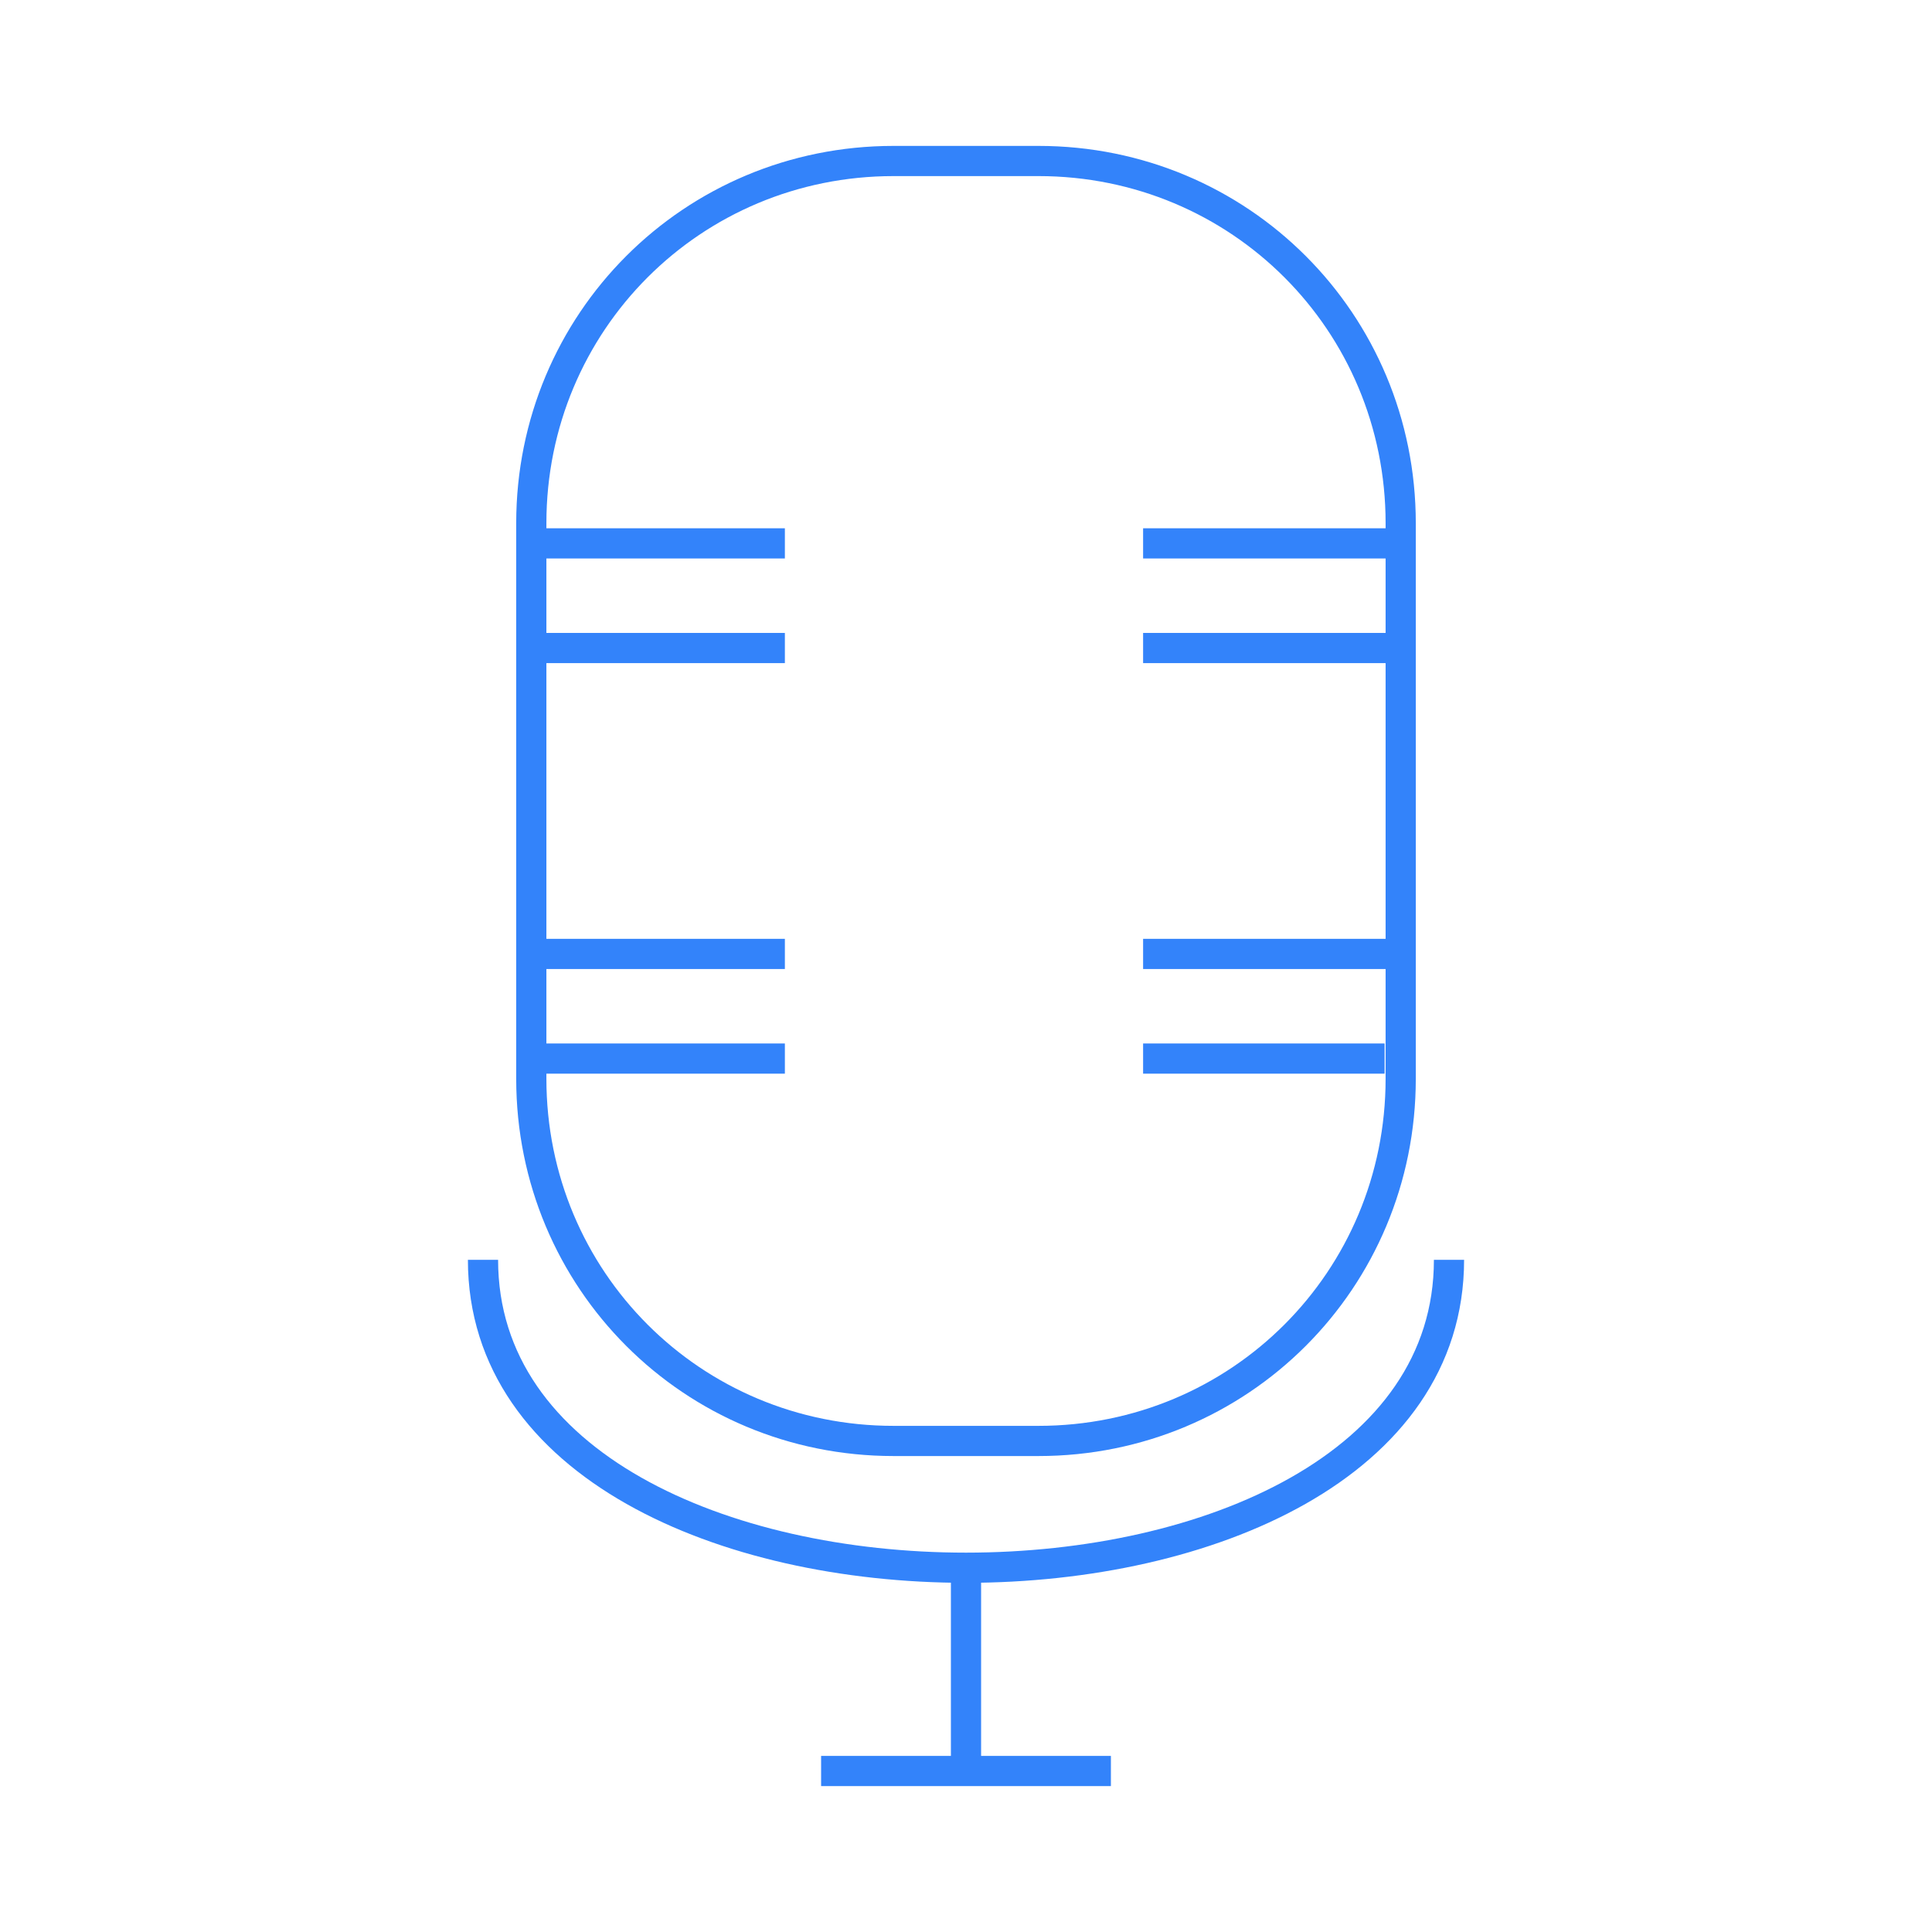 <?xml version="1.0" encoding="utf-8"?>
<!-- Generator: Adobe Illustrator 24.3.0, SVG Export Plug-In . SVG Version: 6.00 Build 0)  -->
<svg version="1.1" id="Capa_1" xmlns="http://www.w3.org/2000/svg" xmlns:xlink="http://www.w3.org/1999/xlink" x="0px" y="0px"
	 viewBox="0 0 48 48" style="enable-background:new 0 0 48 48;" xml:space="preserve">
<style type="text/css">
	.st0{fill:none;stroke:#3383FA;stroke-width:0.75;stroke-miterlimit:10;}
</style>
<g>
	<path class="st0" d="M25.8,35.8h-3.6c-5,0-9-4-9-9V13c0-5,4-9,9-9h3.6c5,0,9,4,9,9v13.8C34.8,31.8,30.8,35.8,25.8,35.8z"/>
	<g>
		<line class="st0" x1="24" y1="38.9" x2="24" y2="44"/>
		<path class="st0" d="M12,31.3c0,10.2,24,10.2,24,0"/>
		<line class="st0" x1="20.4" y1="44" x2="27.6" y2="44"/>
	</g>
	<line class="st0" x1="13.5" y1="26.3" x2="19.5" y2="26.3"/>
	<line class="st0" x1="28.4" y1="26.3" x2="34.4" y2="26.3"/>
	<line class="st0" x1="28.4" y1="23.7" x2="34.5" y2="23.7"/>
	<line class="st0" x1="28.4" y1="16.1" x2="34.5" y2="16.1"/>
	<line class="st0" x1="28.4" y1="13.5" x2="34.5" y2="13.5"/>
	<line class="st0" x1="13.5" y1="23.7" x2="19.5" y2="23.7"/>
	<line class="st0" x1="13.5" y1="16.1" x2="19.5" y2="16.1"/>
	<line class="st0" x1="13.5" y1="13.5" x2="19.5" y2="13.5"/>
</g>
</svg>

